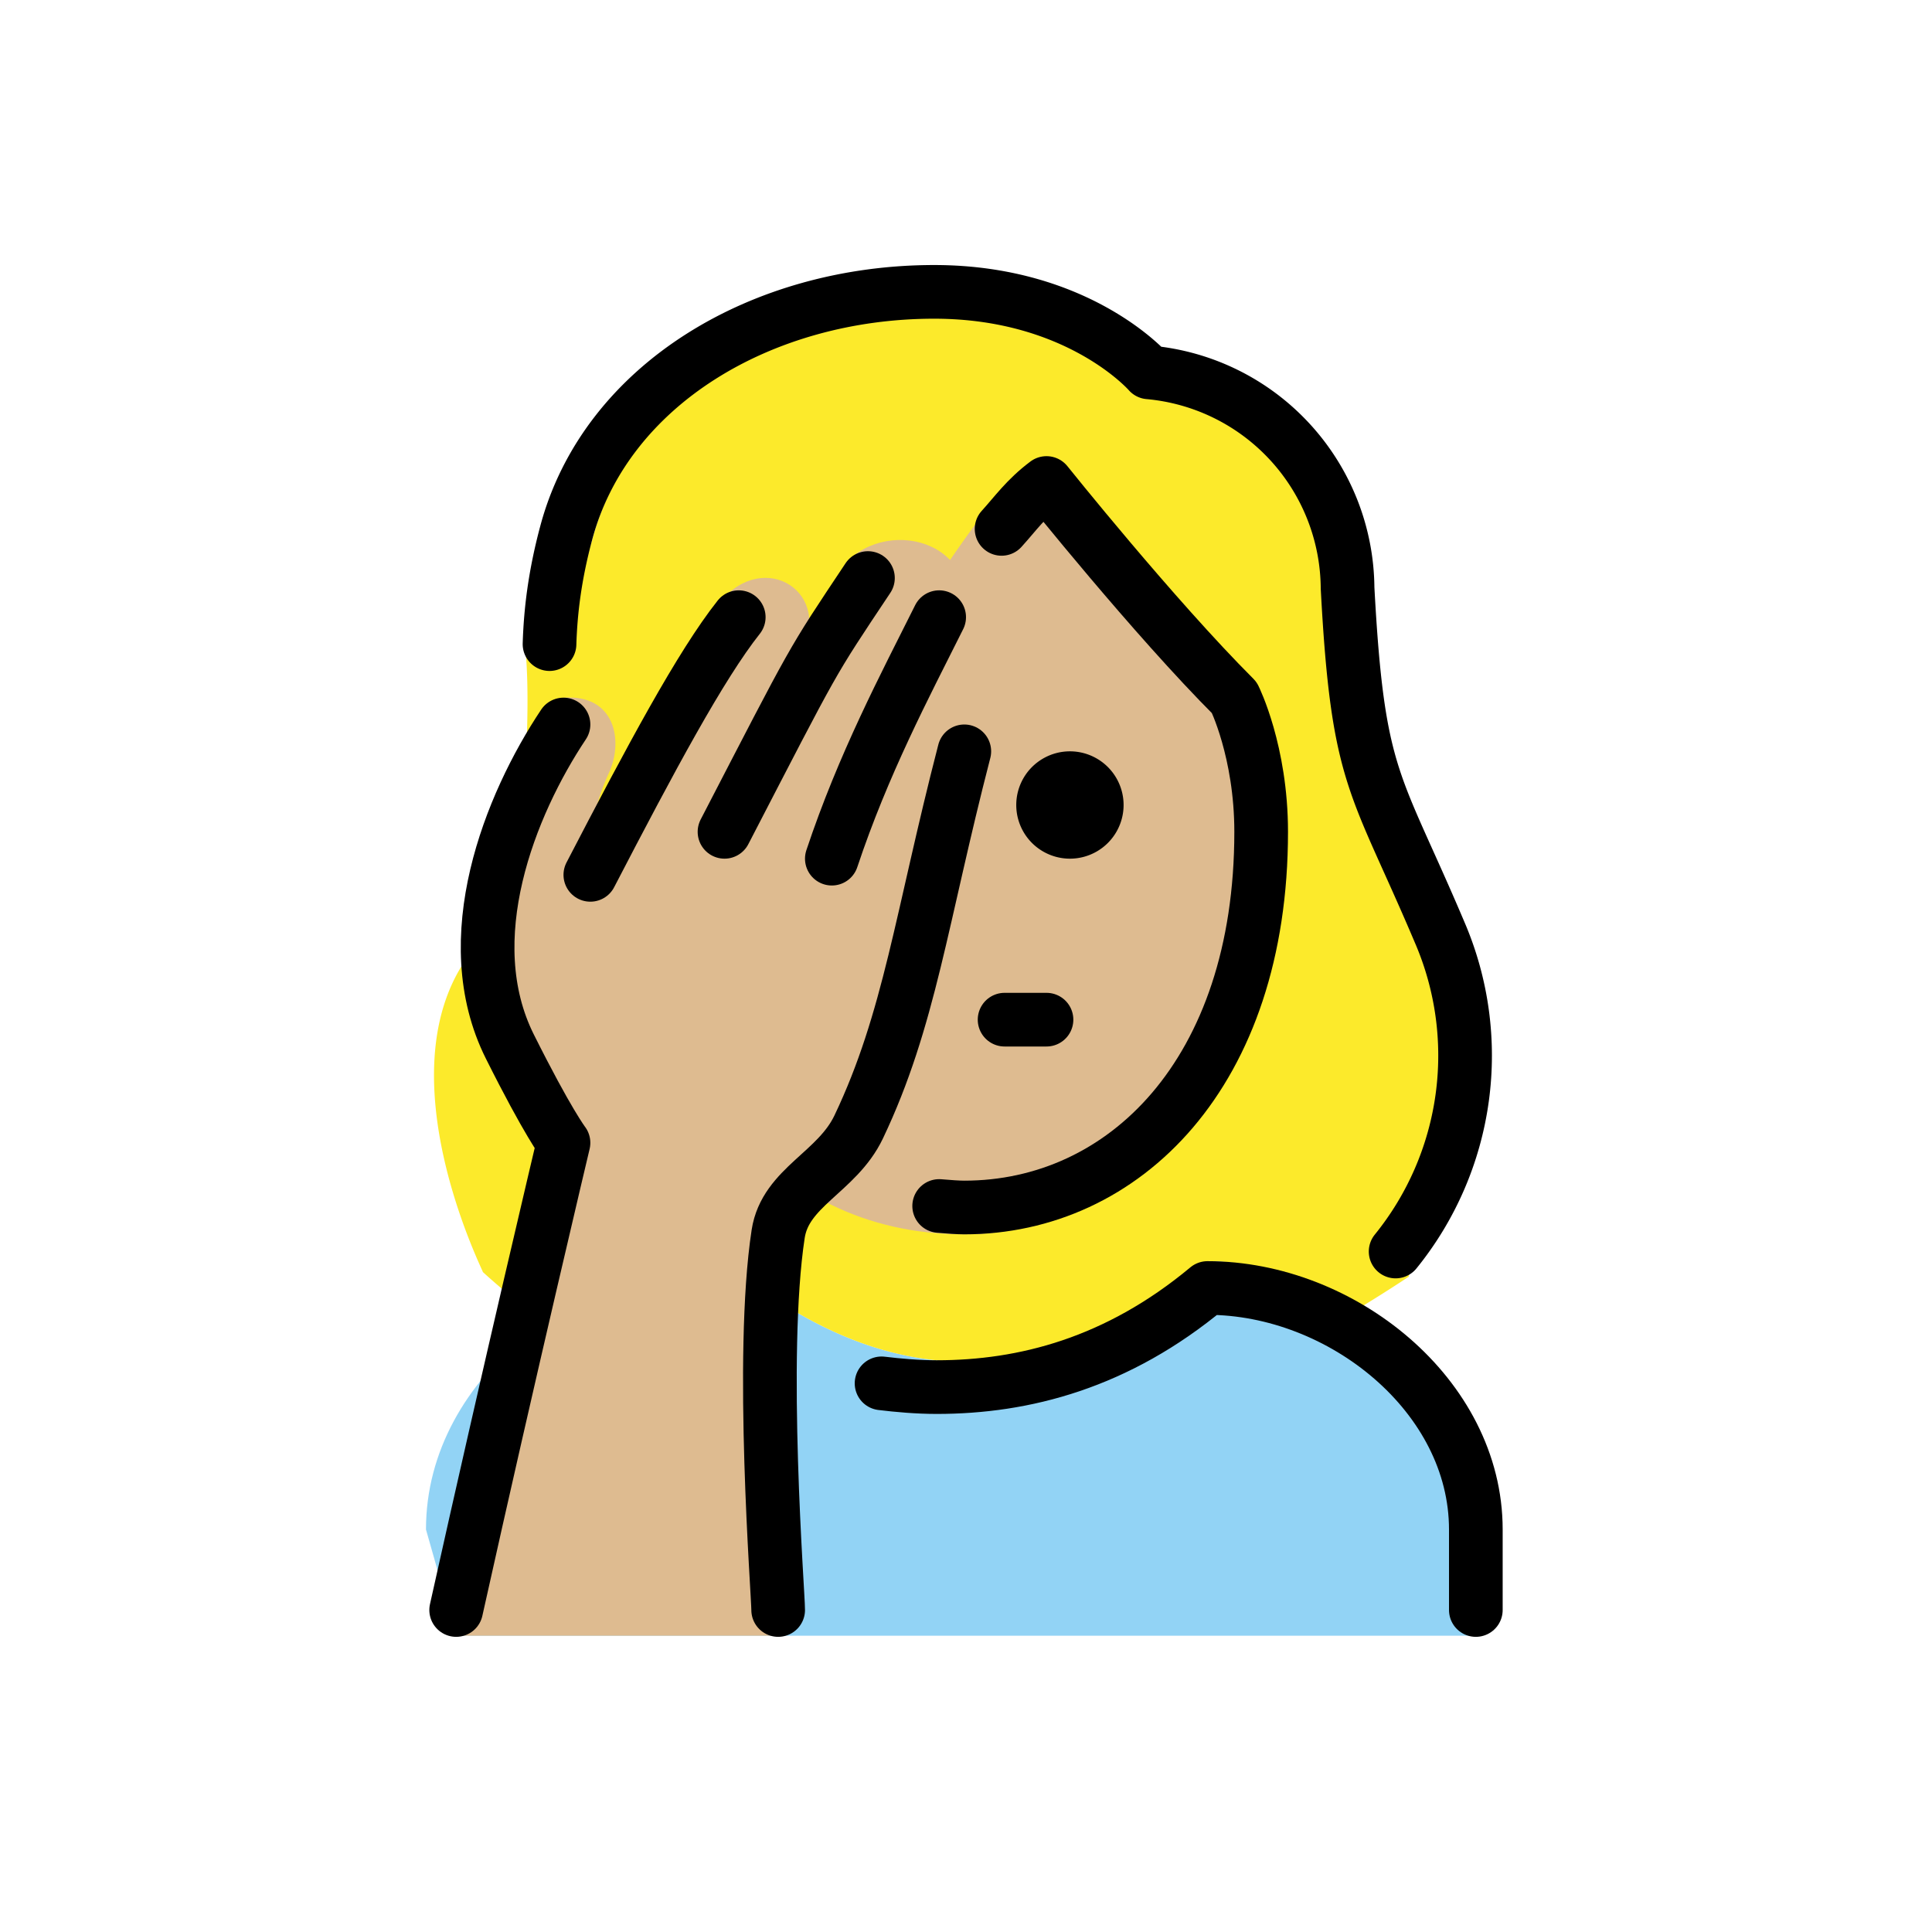 <svg xmlns="http://www.w3.org/2000/svg" width="1em" height="1em" viewBox="0 0 72 72"><path fill="#92D3F5" d="M17 60.958L15.875 57c0-5.875 6.133-10 11.125-10c6 5 12 5 18 0c4.994 0 10 5.006 10 10v3.958"/><path fill="#fcea2b" d="M20.265 49.272C22.305 47.832 24.765 47 27 47c6 5 12 5 18 0c1.896 0 3.792.724 5.417 1.892a54.901 54.901 0 0 0 2.113-1.333c-.391.39 3.578-7.628.845-12.371c-.439-.854-.98-2.35-1.313-3.25c-1.472-3.27-1.862-4.032-2.187-10.063c.027-3.693-3.156-6.999-6.837-7.308a1.002 1.002 0 0 1-.688-.343c-.093-.1-2.828-3.036-7.663-3.036c-6.2 0-11.305 4.046-12.607 8.89c-.534 2.012-2.655 2.095-2.495 4.171c.204 2.02-.01 7.01-.714 8.912a6.808 6.808 0 0 1-1.12 2.088c-3.772 4.42.433 12.446.24 12.153c.75.682 1.51 1.294 2.274 1.87"/><g fill="#debb90"><path d="M28.875 60.958c.005-.57-.697-10.41 0-14.972c.267-1.746 2-1.986 3-3.986c3-6 1.833-8.333 4-14c1.13-2.954-1.564-3.724-3.127-.6l3.008-3.794c1.204-3.315-2.588-4.44-4.256-2.606l-1.827 3.627c1.57-2.354-.982-4.149-2.673-2.375c-1.58 1.655-3.624 6.294-5.125 10.748c0 0-.117-2.194.813-4.187c.564-1.21.228-2.95-1.688-2.813c-.997.071-1.764 2.773-2.54 5.667c-.78 2.907.088 7.156.72 8.42c1.414 2.829 1.695 2.9 1.695 2.9s-2 8.971-4 17.971"/><path d="M24.125 31c-.156 8.719 4.406 15 11.812 15C43 46 47 39 47 31c0-5-8.916-13.499-8.916-13.499c-3.75 3.583-6.874 12.778-12.75 10.3c0 0-1.12-1.8-1.209 3.199"/></g><path fill="none" stroke="#000" stroke-linecap="round" stroke-linejoin="round" stroke-width="2" d="M20.479 24.004c.037-1.191.189-2.535.627-4.161c1.479-5.5 7.277-8.966 13.708-8.966c5.4 0 8 3 8 3a8.132 8.132 0 0 1 7.406 8.037c.386 7.18 1.024 7.152 3.428 12.822a11.598 11.598 0 0 1-1.637 11.904"/><path d="M41.873 30a2 2 0 1 1-4 0a2 2 0 0 1 4 0"/><path fill="none" stroke="#000" stroke-linecap="round" stroke-linejoin="round" stroke-width="2" d="M37.438 38H39m16 22v-3c0-4.994-5.006-9-10-9c-3.365 2.803-6.839 3.693-10.094 3.693c-.704 0-1.441-.065-2.053-.14"/><path fill="none" stroke="#000" stroke-linecap="round" stroke-linejoin="round" stroke-miterlimit="10" stroke-width="2" d="M32.346 21.542C30.156 24.828 30.447 24.346 27 31m-5 1.603c2.25-4.334 4.11-7.81 5.531-9.603M17 60c2-9 4-17.411 4-17.411s-.586-.76-2-3.589c-2-4 0-9 2-12m14-4c-1.283 2.565-2.826 5.477-4 9m-2 28c.005-.57-.697-9.451 0-14.014c.267-1.746 2.191-2.289 3-3.986c1.906-4 2.334-7.806 3.937-14"/><path fill="none" stroke="#000" stroke-linecap="round" stroke-linejoin="round" stroke-width="2" d="M37.326 19.71c.51-.56.906-1.134 1.674-1.71c0 0 4 5 7 8c0 0 1 2 1 5c0 9-5.127 14-11.063 14c-.22 0-.56-.023-.937-.056"/></svg>